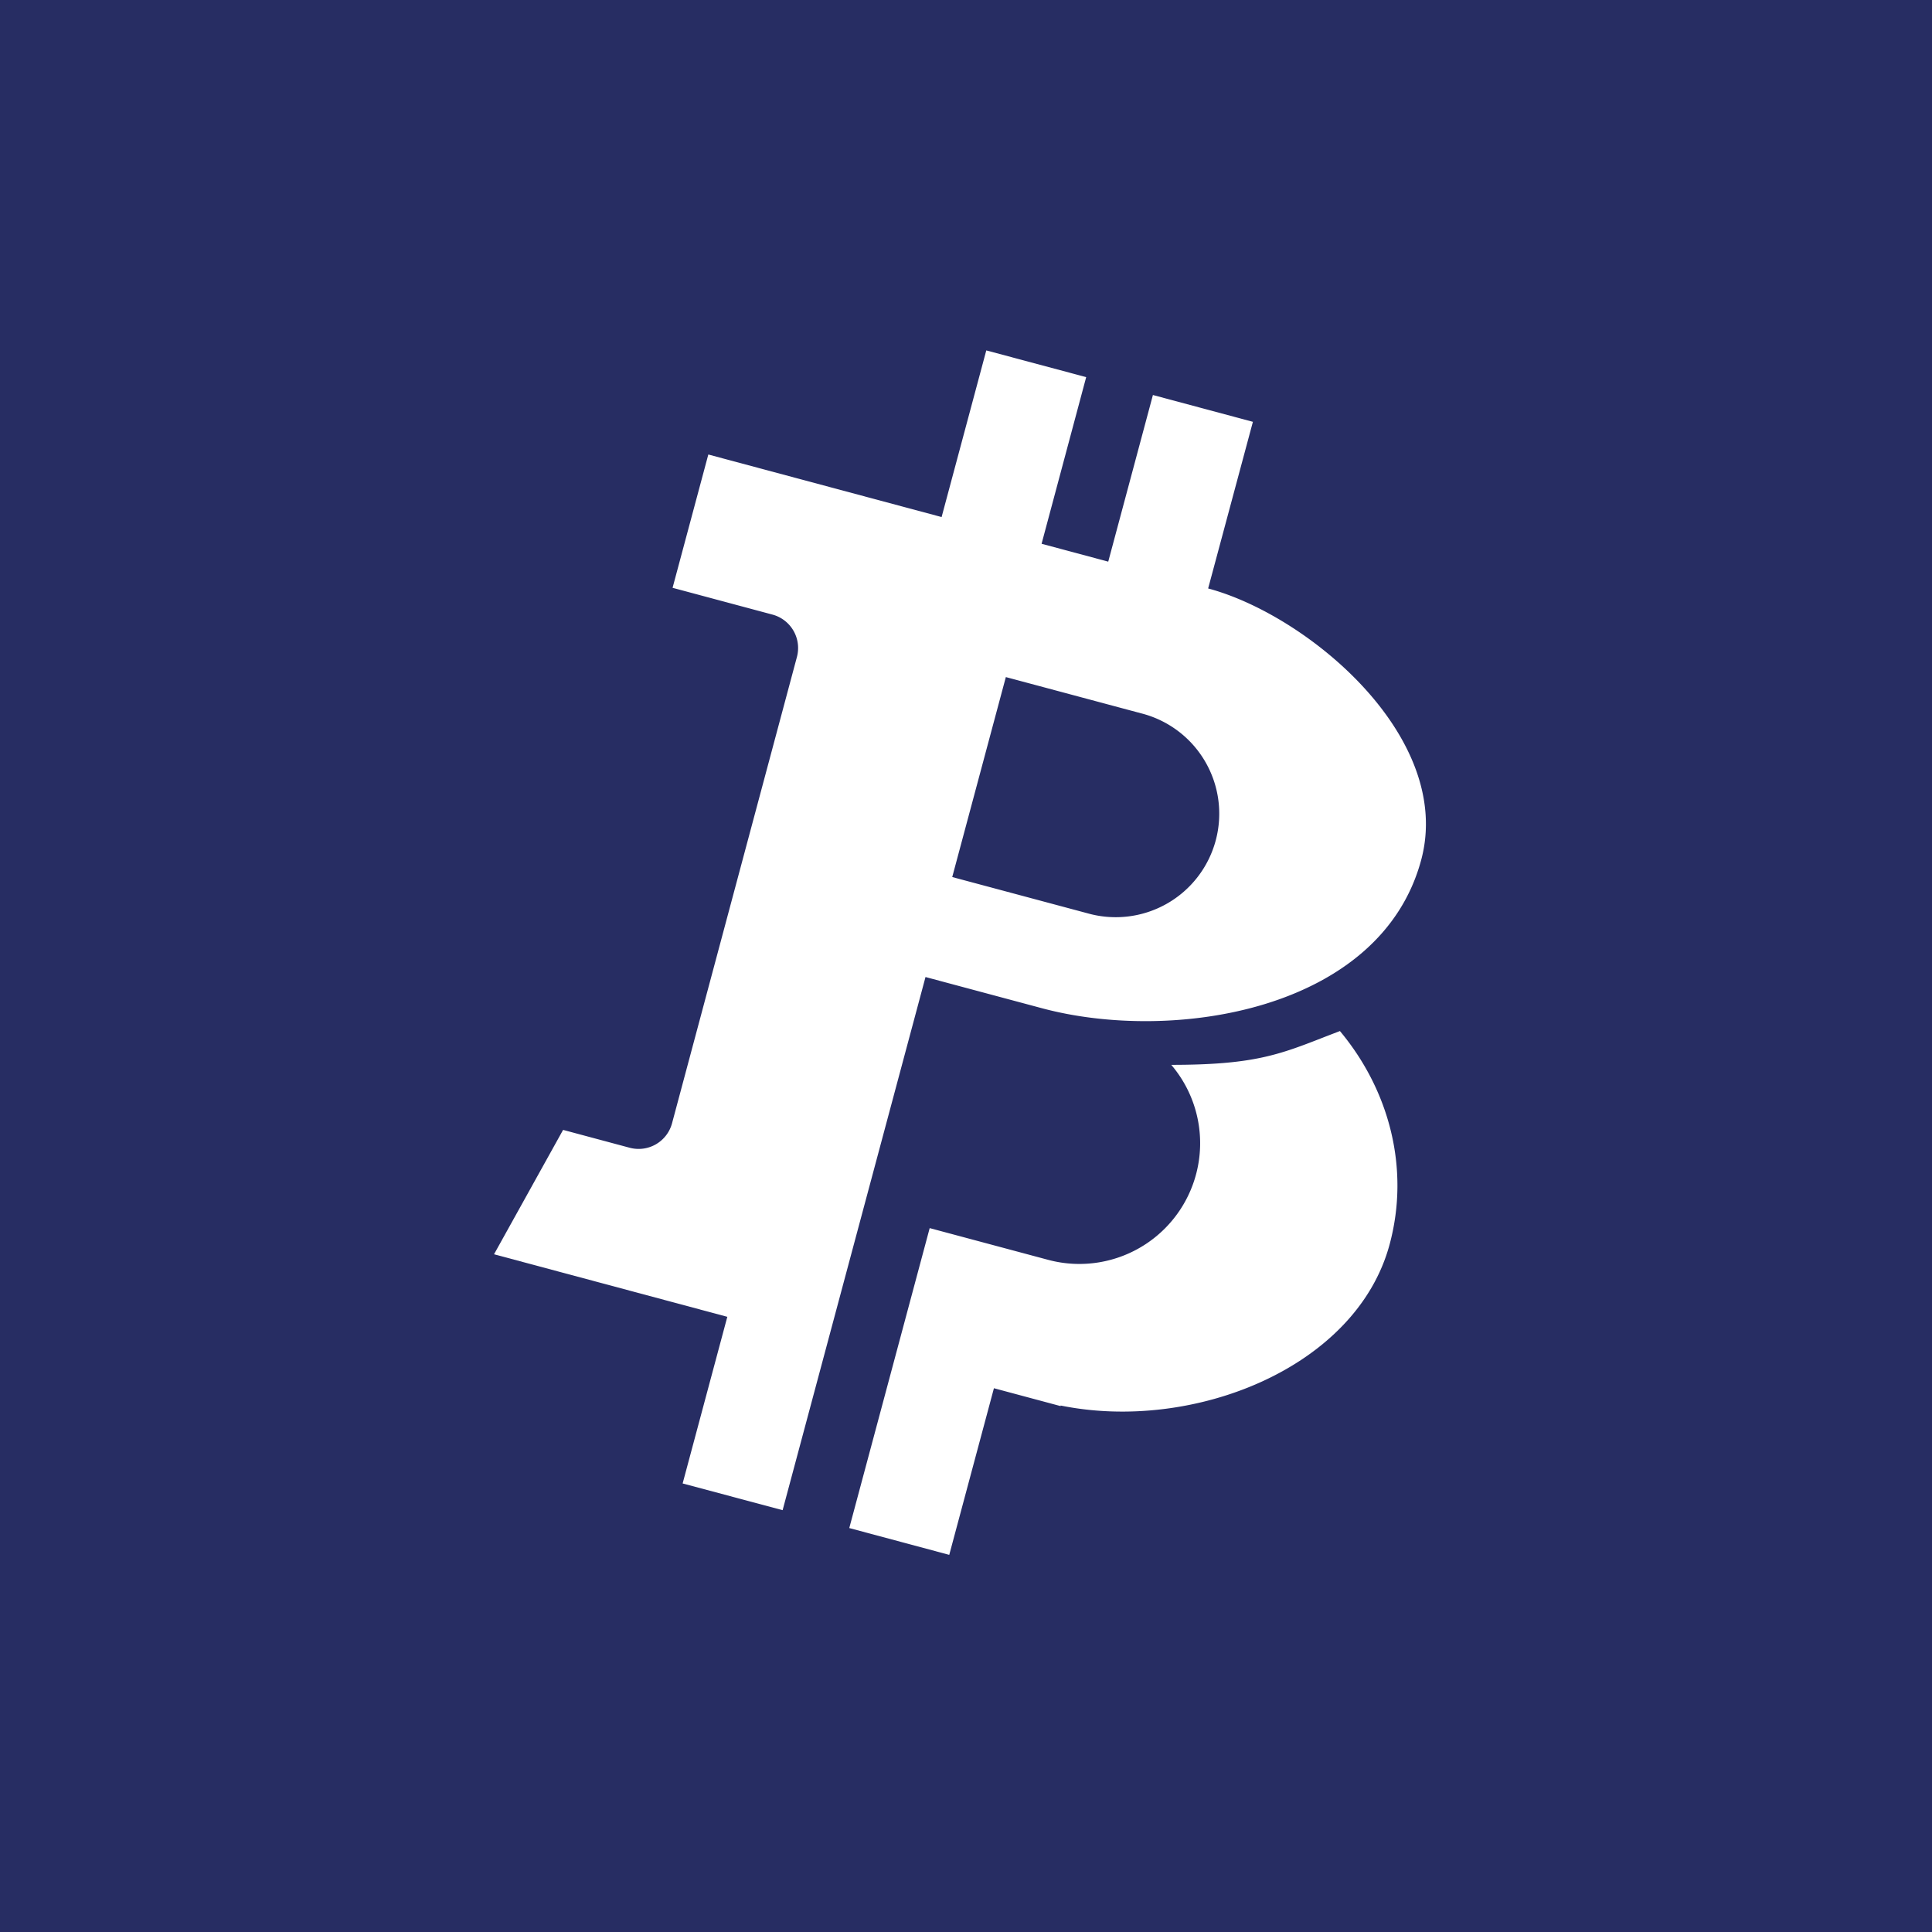 <svg xmlns="http://www.w3.org/2000/svg" width="24" height="24" fill="none" viewBox="0 0 24 24"><rect x="0" y="0" width="24" height="24" fill="#808080" stroke="none"/><g clip-path="url(#a)"><path fill="#272D63" d="M0 0h24v24H0z"/><path fill="#fff" d="m12.252 4.353-.555 2.07-2.898-.777-.444 1.656 1.242.333a.43.43 0 0 1 .303.525l-1.552 5.795a.43.43 0 0 1-.525.303l-.828-.222-.858 1.545 2.898.777-.555 2.07 1.242.332 1.775-6.623 1.448.388c1.628.436 4.207.032 4.71-1.844.407-1.522-1.405-3.039-2.647-3.371l.556-2.07-1.242-.333-.555 2.07-.828-.222.554-2.07zm.243 4.058 1.68.45a1.286 1.286 0 1 1-.666 2.484l-1.68-.45z"/><path fill="#fff" d="M13.02 15.65a1.5 1.5 0 0 0 1.53-2.422c1.018 0 1.336-.124 1.913-.35l.182-.07c.61.73.872 1.702.618 2.648-.412 1.536-2.442 2.339-4.087 2.004l-.001.007-.828-.222-.555 2.07-1.242-.333.999-3.726z"/></g><defs><clipPath id="a"><path fill="#fff" d="M0 0h24v24H0z"/></clipPath></defs></svg>